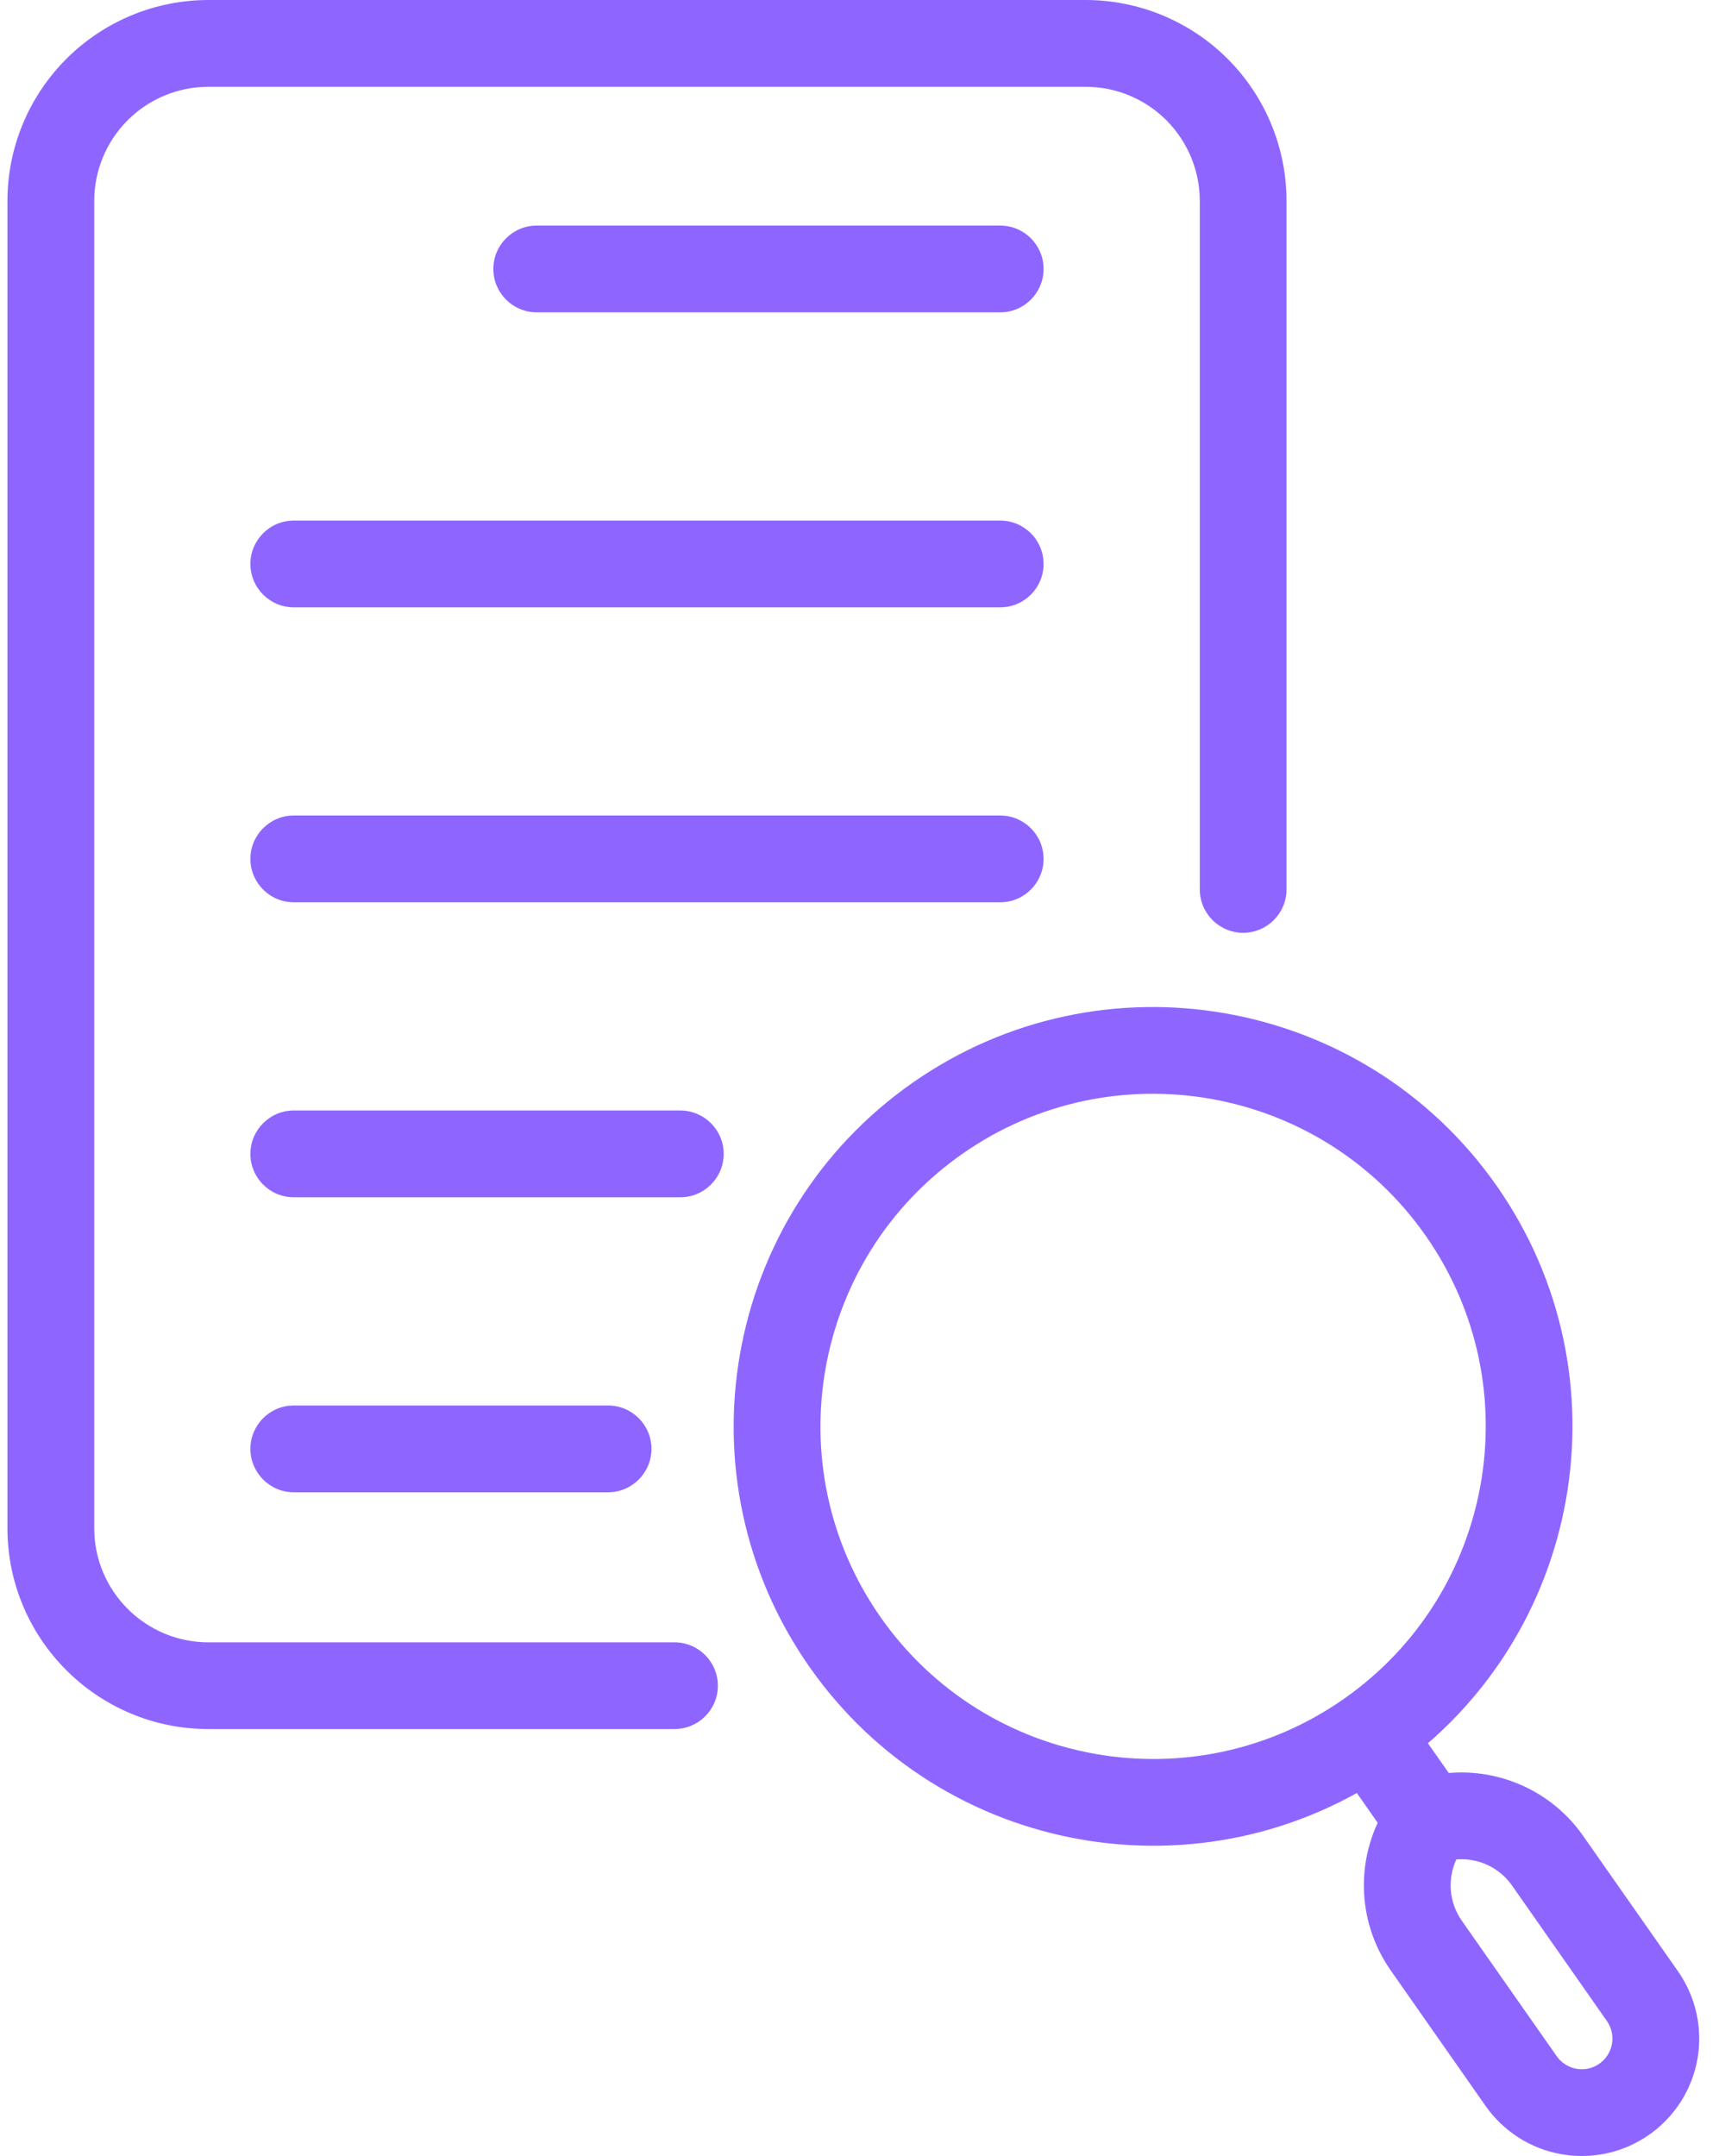 <svg width="32" height="40" viewBox="0 0 32 40" fill="none" xmlns="http://www.w3.org/2000/svg">
<path fill-rule="evenodd" clip-rule="evenodd" d="M23.866 16.501V3.729C23.866 2.74 23.473 1.792 22.774 1.092C22.075 0.393 21.126 0 20.137 0H3.867C2.878 0 1.93 0.393 1.231 1.092C0.531 1.792 0.138 2.74 0.138 3.729V28.351C0.138 30.41 1.808 32.079 3.867 32.079H12.512C12.956 32.079 13.317 31.719 13.317 31.275C13.317 30.83 12.956 30.47 12.512 30.47H3.867C2.697 30.47 1.748 29.521 1.748 28.351V3.729C1.748 3.167 1.971 2.628 2.369 2.23C2.766 1.833 3.305 1.61 3.867 1.61H20.137C20.699 1.61 21.239 1.833 21.636 2.23C22.033 2.628 22.257 3.167 22.257 3.729V16.501C22.257 16.945 22.617 17.306 23.061 17.306C23.506 17.306 23.866 16.945 23.866 16.501L23.866 16.501Z" fill="#8E66FF"/>
<path fill-rule="evenodd" clip-rule="evenodd" d="M18.554 4.185H9.957C9.513 4.185 9.152 4.545 9.152 4.99C9.152 5.434 9.513 5.795 9.957 5.795H18.554C18.999 5.795 19.359 5.434 19.359 4.99C19.359 4.545 18.999 4.185 18.554 4.185Z" fill="#8E66FF"/>
<path fill-rule="evenodd" clip-rule="evenodd" d="M18.554 9.658H5.45C5.006 9.658 4.645 10.018 4.645 10.463C4.645 10.907 5.006 11.268 5.45 11.268H18.554C18.999 11.268 19.359 10.907 19.359 10.463C19.359 10.018 18.999 9.658 18.554 9.658Z" fill="#8E66FF"/>
<path fill-rule="evenodd" clip-rule="evenodd" d="M18.554 15.13H5.45C5.006 15.13 4.645 15.491 4.645 15.935C4.645 16.379 5.006 16.74 5.45 16.74H18.554C18.999 16.74 19.359 16.379 19.359 15.935C19.359 15.491 18.999 15.13 18.554 15.13Z" fill="#8E66FF"/>
<path fill-rule="evenodd" clip-rule="evenodd" d="M12.62 20.603H5.45C5.006 20.603 4.645 20.964 4.645 21.408C4.645 21.852 5.005 22.213 5.45 22.213H12.62C13.064 22.213 13.425 21.852 13.425 21.408C13.425 20.964 13.064 20.603 12.62 20.603Z" fill="#8E66FF"/>
<path fill-rule="evenodd" clip-rule="evenodd" d="M11.28 26.076H5.45C5.006 26.076 4.645 26.436 4.645 26.88C4.645 27.325 5.006 27.686 5.45 27.686H11.28C11.724 27.686 12.085 27.325 12.085 26.88C12.085 26.436 11.724 26.076 11.28 26.076Z" fill="#8E66FF"/>
<path fill-rule="evenodd" clip-rule="evenodd" d="M16.927 20.09C13.409 22.553 12.553 27.409 15.017 30.927C17.48 34.444 22.335 35.301 25.853 32.838C29.371 30.374 30.227 25.519 27.764 22C25.301 18.483 20.445 17.626 16.927 20.09ZM17.851 21.408C20.641 19.454 24.492 20.134 26.446 22.924C28.4 25.714 27.721 29.565 24.93 31.519C22.14 33.473 18.289 32.793 16.335 30.003C14.382 27.213 15.061 23.362 17.851 21.408H17.851Z" fill="#8E66FF"/>
<path fill-rule="evenodd" clip-rule="evenodd" d="M24.916 32.903L25.741 34.081C25.996 34.444 26.498 34.533 26.862 34.278C27.226 34.023 27.315 33.521 27.06 33.157L26.235 31.98C25.98 31.616 25.478 31.527 25.114 31.782C24.75 32.036 24.662 32.539 24.916 32.903H24.916Z" fill="#8E66FF"/>
<path fill-rule="evenodd" clip-rule="evenodd" d="M29.367 34.059C28.72 33.134 27.573 32.698 26.474 32.959C26.179 33.029 25.922 33.209 25.755 33.462C25.134 34.406 25.151 35.632 25.799 36.557C26.326 37.31 27.026 38.31 27.559 39.072C27.891 39.545 28.396 39.867 28.965 39.967C29.534 40.067 30.119 39.938 30.592 39.606C30.593 39.606 30.593 39.606 30.593 39.606C31.066 39.274 31.388 38.769 31.489 38.2C31.589 37.631 31.459 37.046 31.128 36.573L29.367 34.059ZM28.049 34.982C27.813 34.645 27.418 34.464 27.016 34.498C26.847 34.864 26.881 35.297 27.117 35.634C27.645 36.387 28.345 37.387 28.878 38.148C28.965 38.272 29.096 38.355 29.245 38.382C29.393 38.408 29.546 38.374 29.669 38.288C29.669 38.287 29.669 38.287 29.67 38.287C29.793 38.2 29.877 38.069 29.903 37.921C29.929 37.772 29.896 37.62 29.809 37.496L28.049 34.982Z" fill="#8E66FF"/>
</svg>
